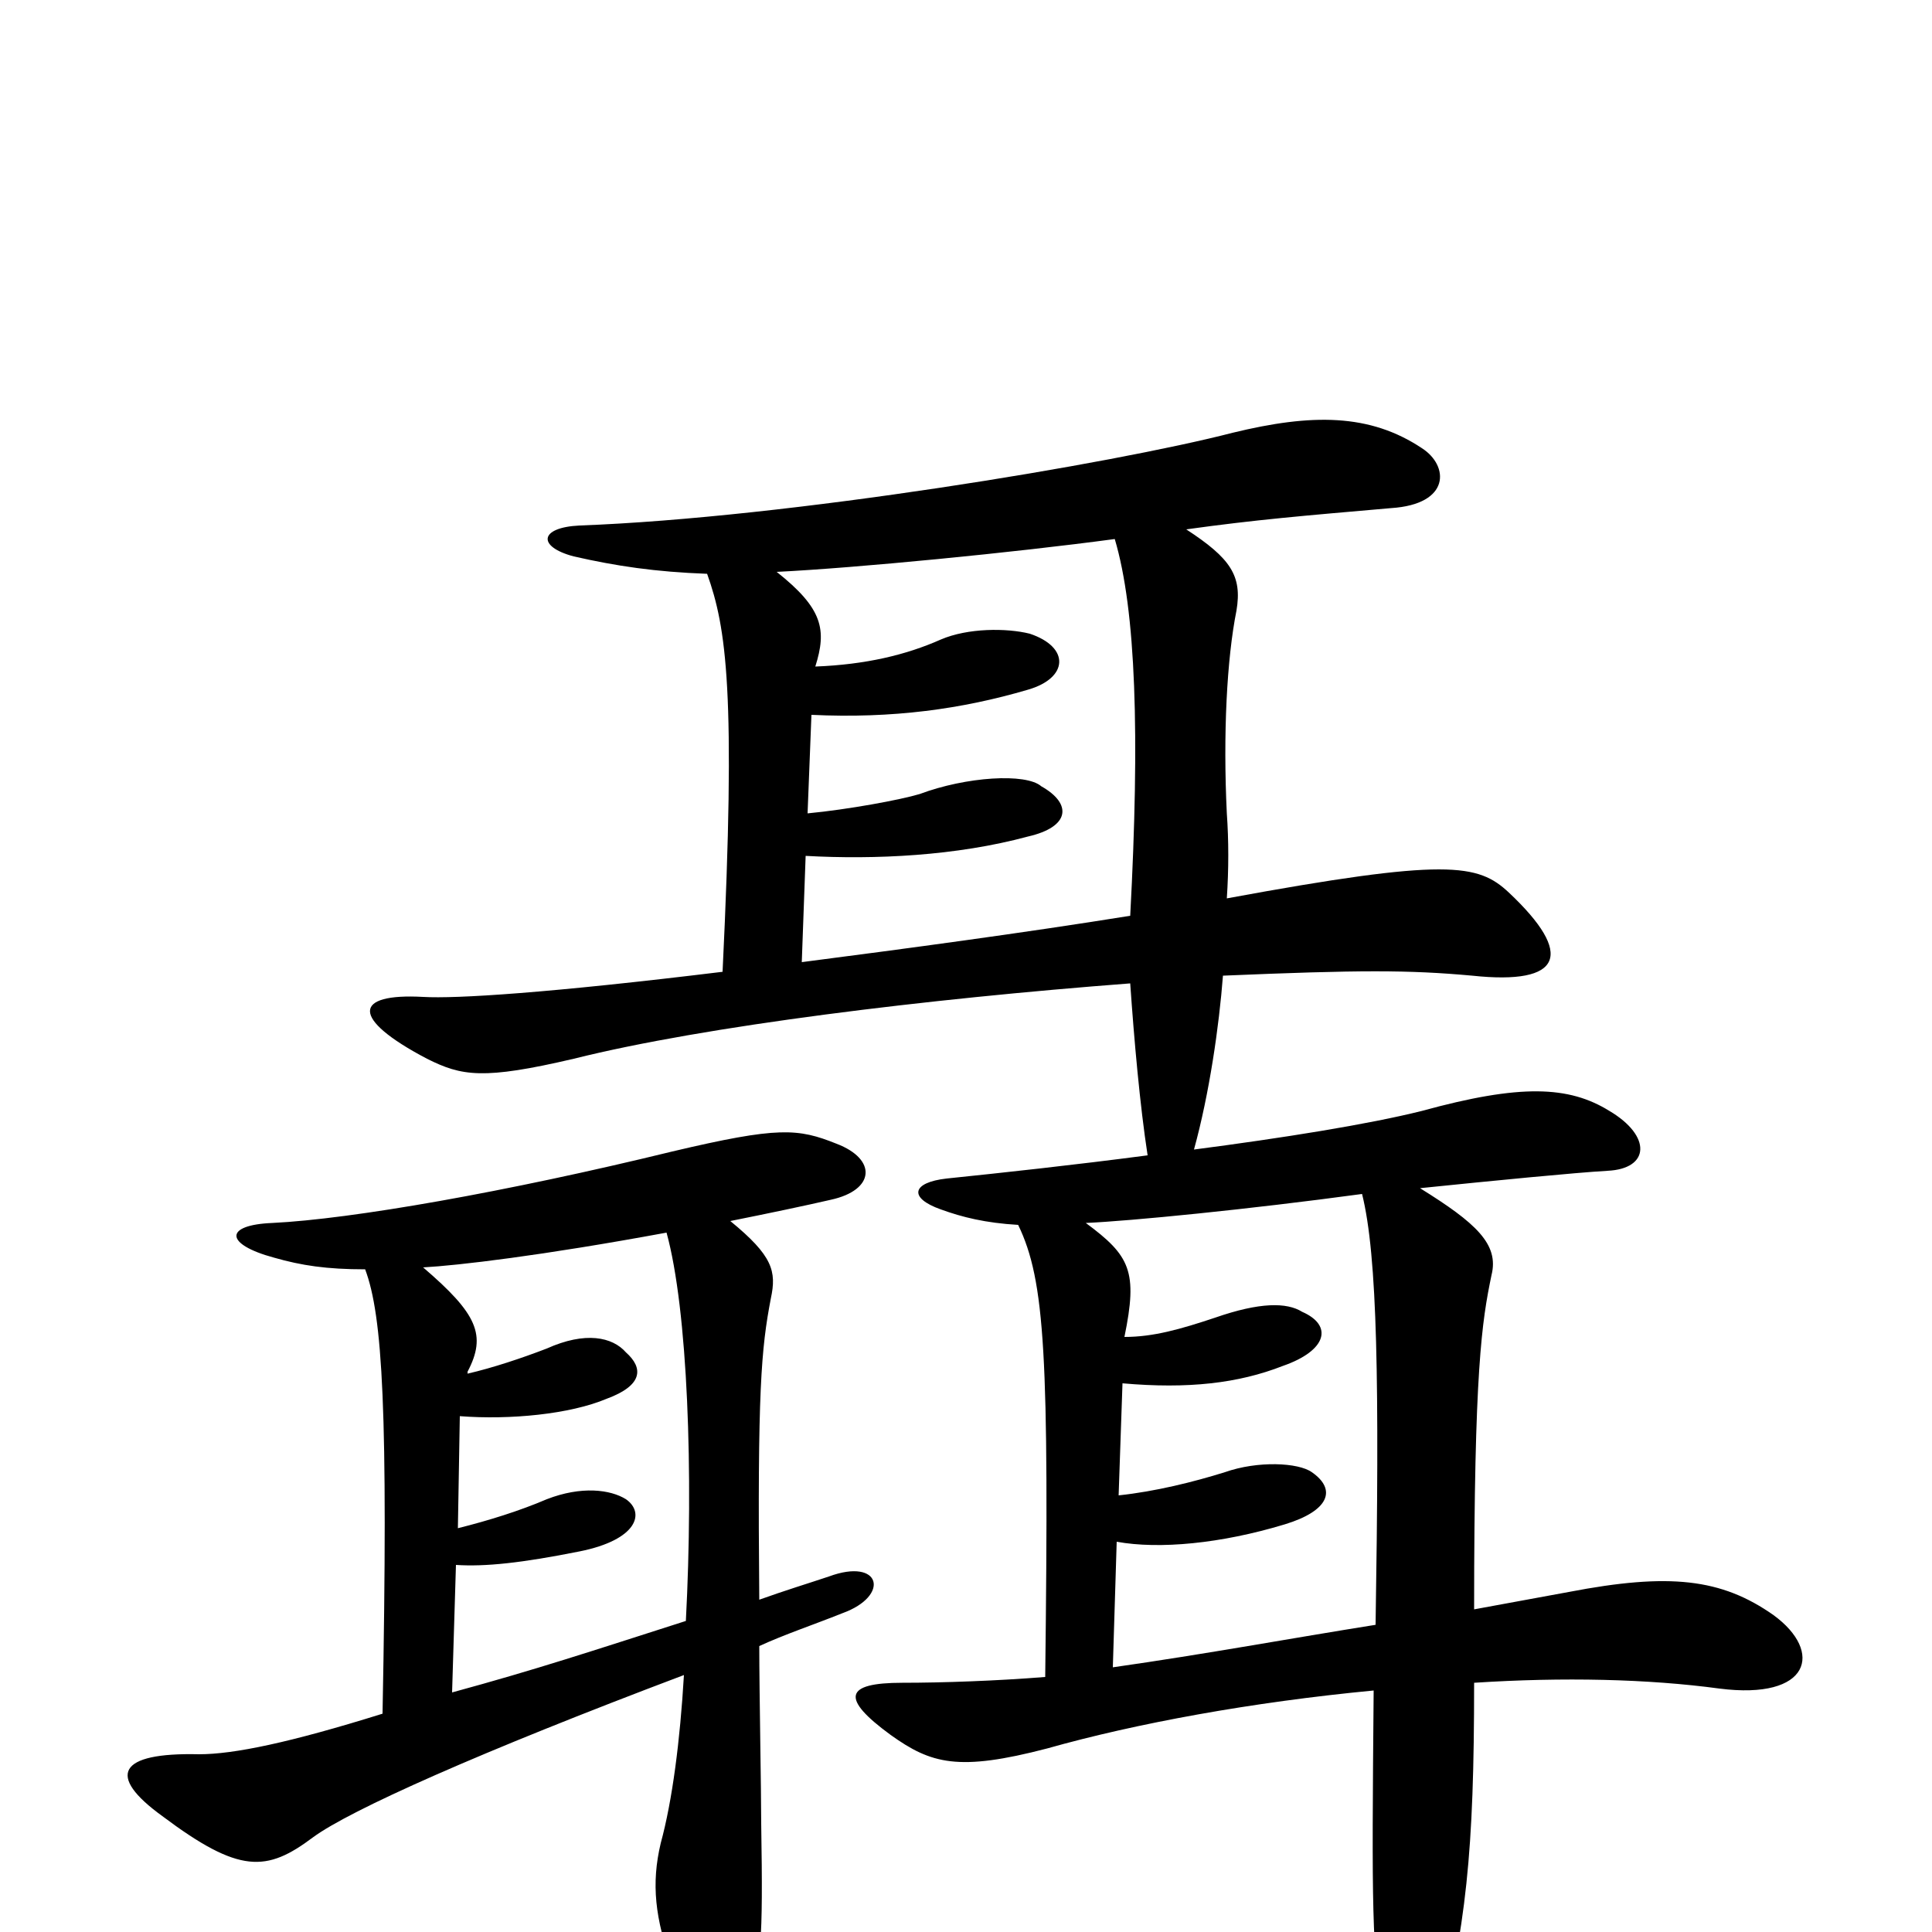 <svg xmlns="http://www.w3.org/2000/svg" viewBox="0 -1000 1000 1000">
	<path fill="#000000" d="M577 -721C588 -684 590 -620 585 -526C529 -517 469 -509 415 -502L417 -557C453 -555 495 -557 532 -567C554 -572 555 -584 539 -593C531 -600 500 -598 476 -589C466 -586 439 -581 418 -579L420 -630C462 -628 498 -633 532 -643C553 -649 554 -665 533 -672C521 -675 501 -675 487 -669C469 -661 448 -656 422 -655C428 -674 426 -685 402 -704C443 -706 525 -714 577 -721ZM345 -362C356 -322 359 -237 355 -161C305 -145 278 -136 234 -124L236 -190C251 -189 270 -191 300 -197C330 -203 334 -217 324 -224C316 -229 301 -231 283 -224C269 -218 253 -213 237 -209L238 -267C264 -265 295 -268 314 -276C333 -283 333 -292 324 -300C317 -308 303 -311 283 -302C270 -297 255 -292 242 -289V-290C252 -309 247 -320 219 -344C237 -345 280 -350 345 -362ZM189 -343C198 -319 201 -270 198 -113C150 -98 121 -92 103 -92C61 -93 55 -81 84 -60C124 -30 138 -31 162 -49C181 -63 248 -93 354 -133C352 -99 348 -68 342 -46C337 -25 339 -7 348 18C358 50 373 52 387 30C394 18 395 6 394 -56C394 -74 393 -124 393 -148C406 -154 421 -159 436 -165C461 -174 456 -194 429 -184C417 -180 407 -177 393 -172C392 -280 394 -302 399 -328C402 -342 400 -350 378 -368C398 -372 417 -376 430 -379C453 -384 454 -400 433 -408C413 -416 403 -417 348 -404C262 -383 182 -369 141 -367C116 -366 116 -356 142 -349C156 -345 169 -343 189 -343ZM705 -382C713 -350 714 -284 712 -159C668 -152 625 -144 576 -137L578 -202C600 -198 632 -201 665 -211C688 -218 692 -229 679 -238C672 -243 651 -244 634 -238C618 -233 598 -228 579 -226L581 -284C615 -281 641 -284 664 -293C687 -301 690 -314 674 -321C666 -326 652 -326 629 -318C611 -312 597 -308 582 -308C589 -342 585 -350 562 -367C585 -368 646 -374 705 -382ZM527 -366C541 -337 543 -298 541 -132C516 -130 488 -129 467 -129C437 -129 435 -121 461 -102C482 -87 496 -83 542 -95C588 -108 648 -119 711 -125C710 -10 710 5 716 51C720 84 737 83 743 60C759 -3 763 -41 763 -129C809 -132 853 -131 890 -126C937 -120 944 -145 918 -164C891 -183 864 -186 812 -176C796 -173 779 -170 763 -167C763 -291 767 -316 772 -340C776 -356 764 -367 735 -385C774 -389 815 -393 832 -394C854 -395 855 -412 833 -425C812 -438 787 -439 736 -425C708 -418 664 -411 618 -405C626 -434 631 -469 633 -495C704 -498 729 -498 762 -495C809 -490 815 -506 781 -538C765 -553 749 -556 635 -535C636 -550 636 -565 635 -579C633 -620 635 -659 640 -684C643 -702 637 -711 614 -726C650 -731 674 -733 720 -737C751 -739 750 -759 736 -768C709 -786 679 -786 638 -776C576 -760 408 -732 300 -728C279 -727 278 -717 297 -712C319 -707 339 -704 366 -703C376 -675 381 -642 374 -497C284 -486 236 -483 219 -484C183 -486 181 -473 221 -452C239 -443 250 -441 297 -452C365 -469 480 -483 585 -491C587 -462 590 -428 594 -402C556 -397 519 -393 490 -390C472 -388 470 -380 487 -374C498 -370 510 -367 527 -366Z"/>
</svg>